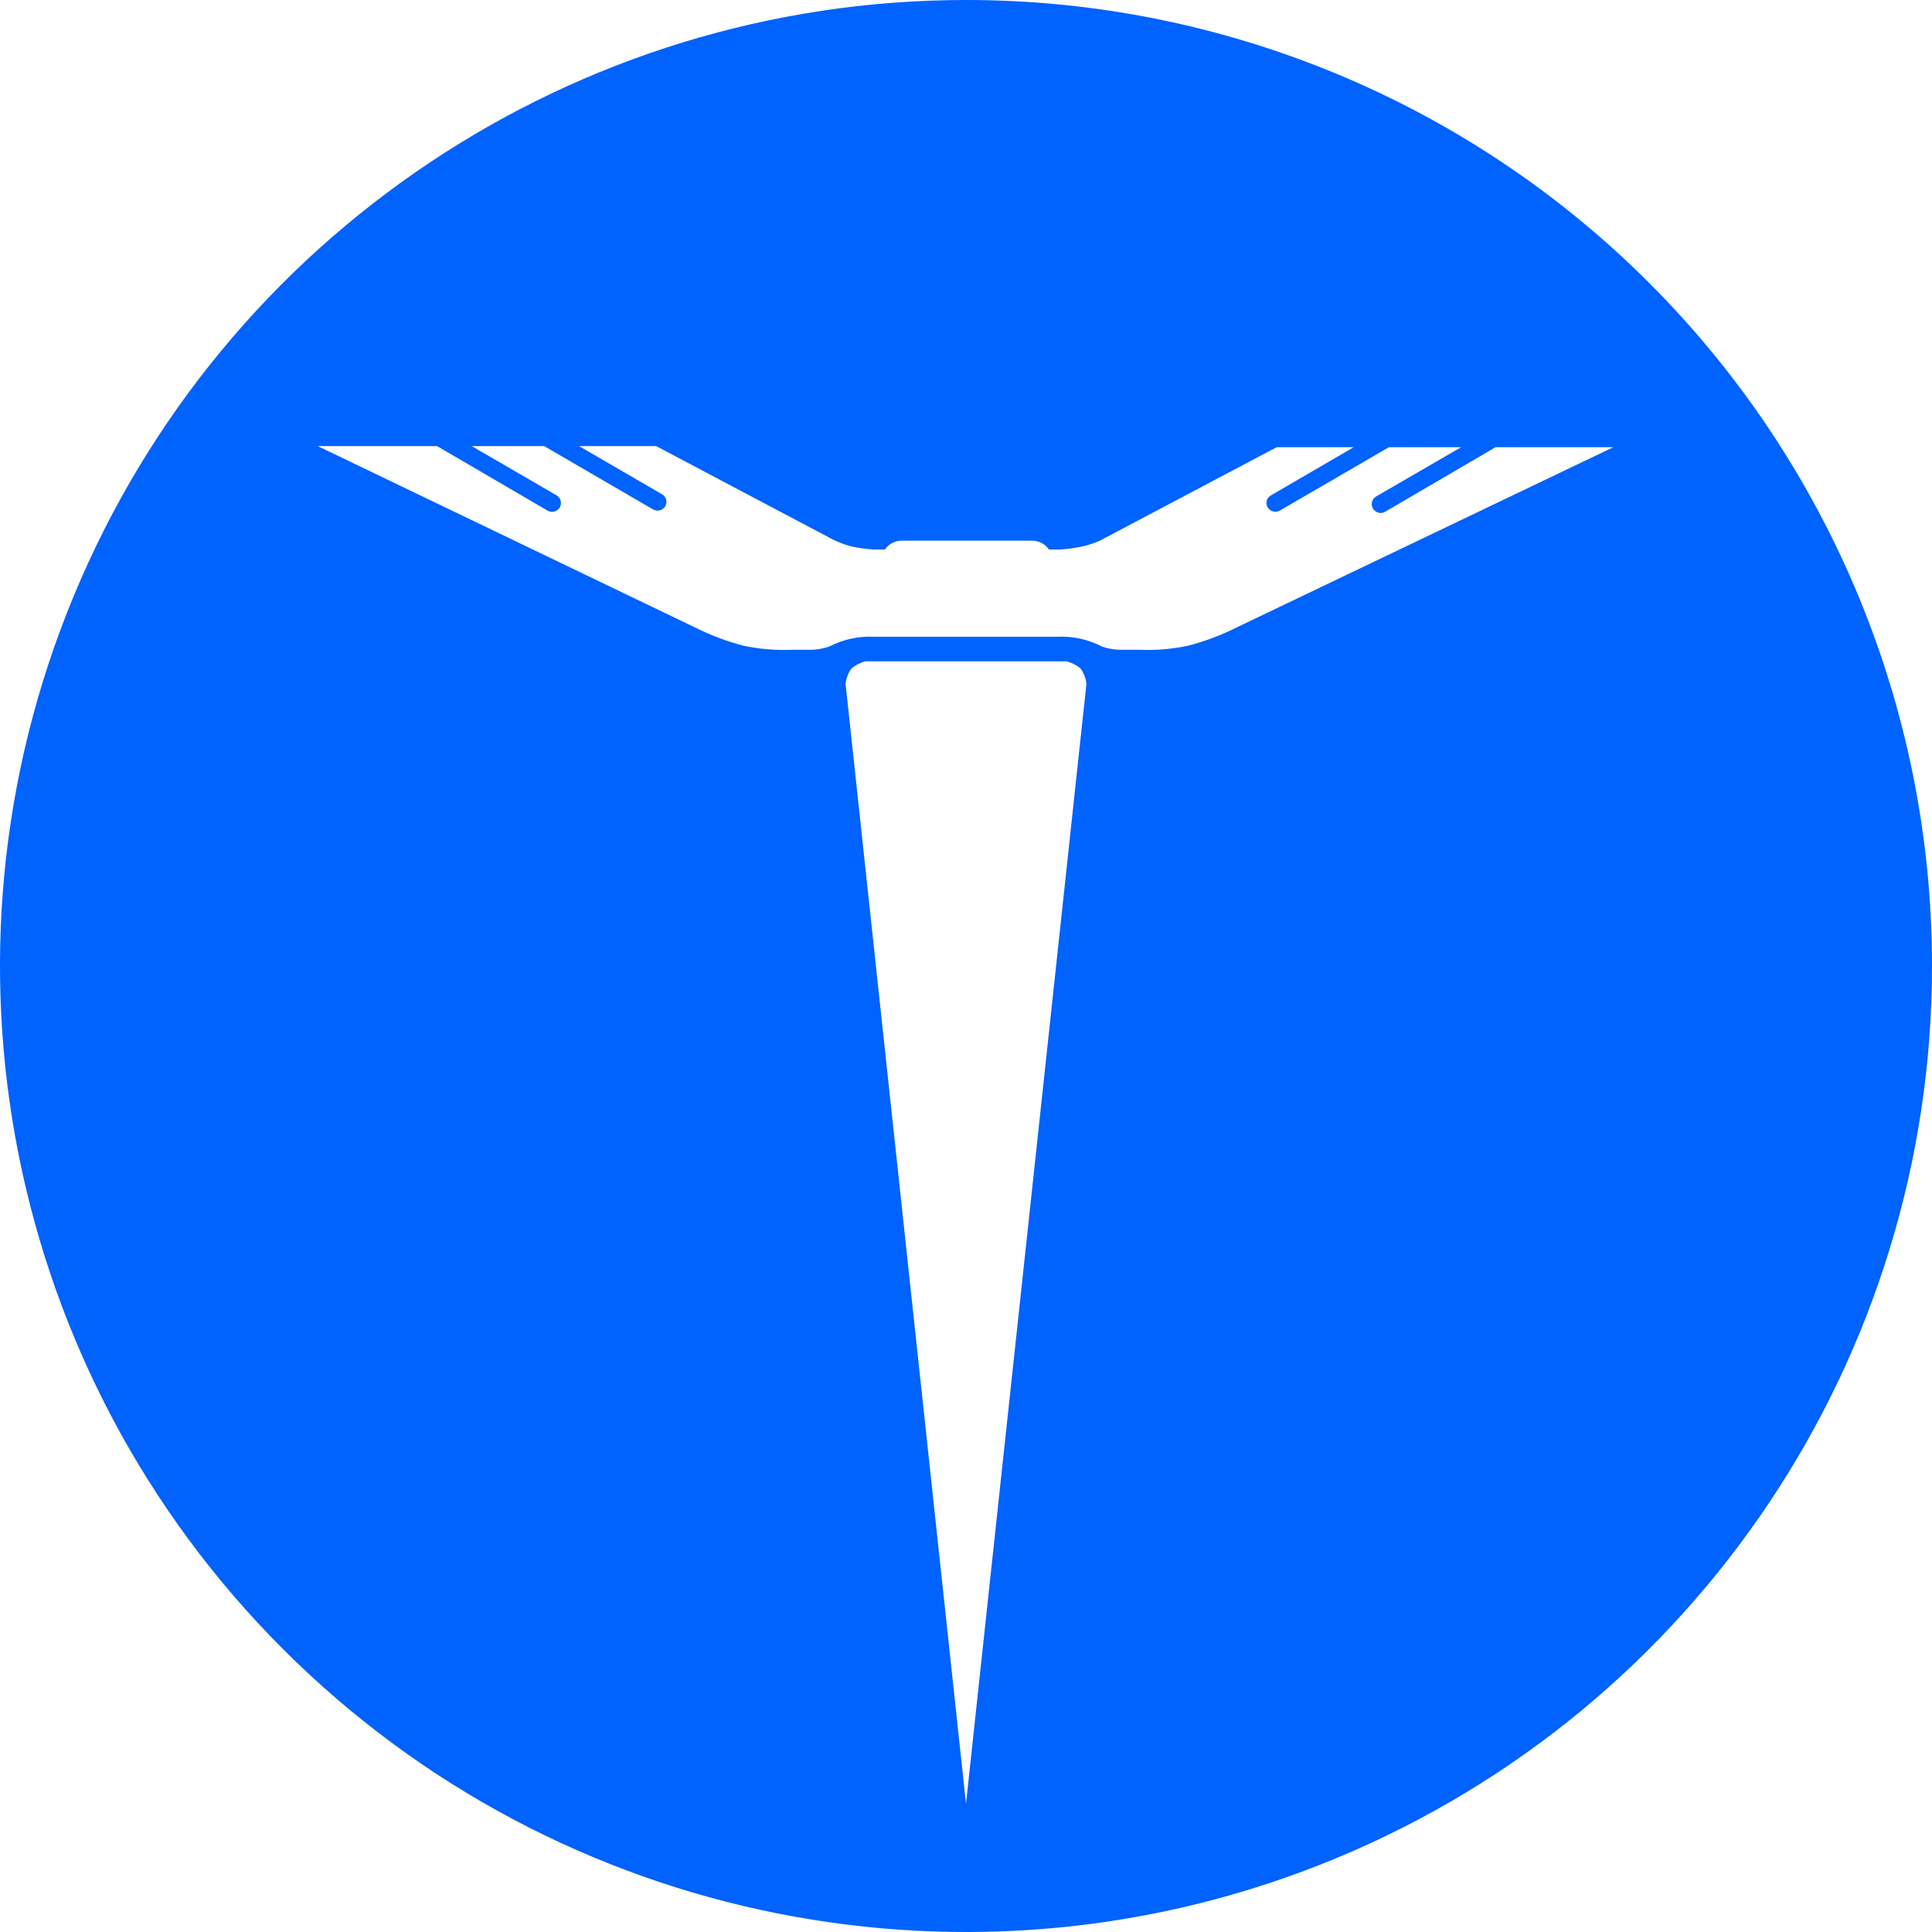 <svg width="24" height="24" viewBox="0 0 24 24" fill="none" xmlns="http://www.w3.org/2000/svg">
<g clip-path="url(#clip0_437_13727)">
<path fill-rule="evenodd" clip-rule="evenodd" d="M12 3.13773e-07C7.147 3.13773e-07 2.771 2.924 0.914 7.408C-0.944 11.892 0.083 17.053 3.515 20.485C6.947 23.917 12.108 24.944 16.592 23.086C21.076 21.229 24 16.853 24 12C24.001 8.817 22.737 5.764 20.486 3.514C18.236 1.263 15.183 -0.001 12 3.13773e-07ZM12 22.408L10.504 8.495C10.512 8.425 10.537 8.359 10.578 8.303C10.629 8.261 10.688 8.231 10.751 8.215H13.249C13.312 8.231 13.371 8.261 13.422 8.303C13.463 8.359 13.488 8.425 13.496 8.495L12 22.408ZM14.753 8.023C14.961 7.969 15.163 7.894 15.354 7.798L20.042 5.555H18.579L17.207 6.357C17.155 6.388 17.087 6.371 17.056 6.318C17.025 6.266 17.042 6.198 17.095 6.167L18.151 5.555H17.254L15.898 6.343C15.845 6.372 15.778 6.354 15.747 6.302C15.732 6.277 15.728 6.247 15.736 6.219C15.744 6.191 15.763 6.167 15.788 6.154L16.817 5.555H15.86L13.664 6.716C13.594 6.747 13.521 6.771 13.447 6.788C13.356 6.807 13.265 6.82 13.172 6.826H13.03C12.983 6.757 12.905 6.716 12.821 6.716H11.202C11.118 6.716 11.04 6.757 10.993 6.826H10.85C10.758 6.82 10.666 6.807 10.576 6.788C10.497 6.767 10.421 6.739 10.348 6.703L8.152 5.542H7.194L8.224 6.14C8.276 6.17 8.294 6.236 8.265 6.288C8.234 6.34 8.167 6.358 8.114 6.329L6.761 5.542H5.861L6.915 6.154C6.948 6.174 6.969 6.21 6.968 6.25C6.968 6.289 6.946 6.325 6.912 6.344C6.878 6.364 6.836 6.363 6.802 6.343L5.43 5.542H3.948L8.641 7.798C8.833 7.894 9.034 7.969 9.242 8.023C9.438 8.063 9.638 8.08 9.838 8.072H10.052C10.135 8.073 10.217 8.06 10.296 8.034C10.47 7.943 10.665 7.9 10.861 7.91H13.129C13.325 7.9 13.52 7.943 13.694 8.034C13.773 8.06 13.855 8.073 13.938 8.072H14.158C14.358 8.08 14.557 8.063 14.753 8.023Z" fill="#0062FF"/>
</g>
<defs>
<clipPath id="clip0_437_13727">
<rect width="24" height="24" fill="white"/>
</clipPath>
</defs>
</svg>
